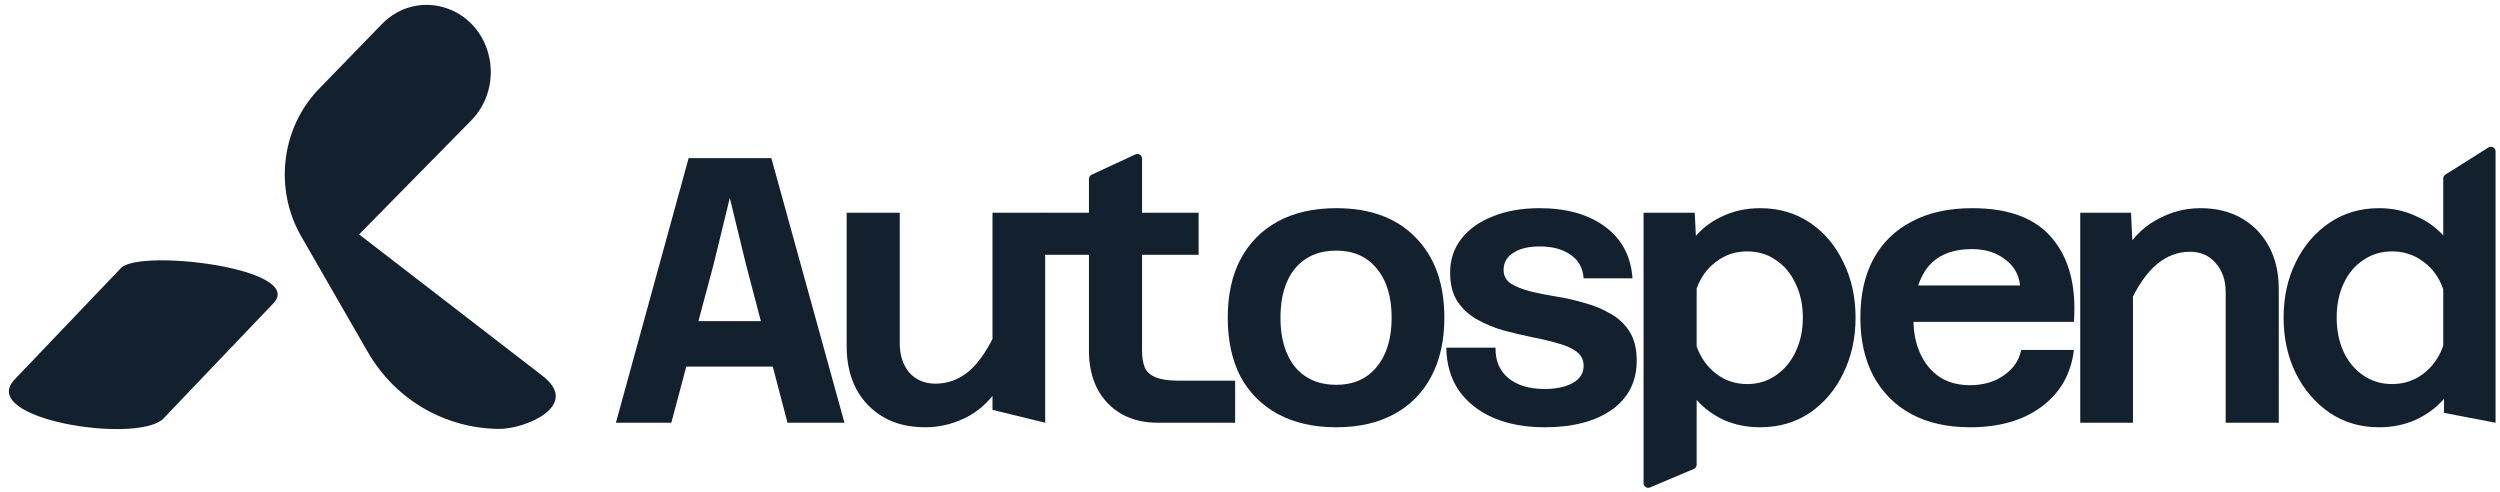 <svg width="122" height="24" viewBox="0 0 122 24" fill="none" xmlns="http://www.w3.org/2000/svg">
<path d="M26.481 18.346L17.525 11.439L23.002 5.871C23.804 5.055 24.13 3.853 23.857 2.717C23.267 0.261 20.355 -0.595 18.631 1.18L15.569 4.334C13.723 6.234 13.364 9.213 14.7 11.535L17.938 17.161C19.312 19.549 21.753 20.903 24.338 20.931C25.624 20.945 28.362 19.797 26.481 18.346Z" fill="#13212F"/>
<path d="M0.681 18.552L5.902 13.082C6.81 12.13 14.754 13.082 13.393 14.747L7.945 20.455C6.582 21.663 -1.022 20.455 0.681 18.552Z" fill="#13212F"/>
<path d="M32.009 17.891V15.671H39.575V17.891H32.009ZM33.605 7.717H37.642L41.209 20.629H38.43L36.402 12.896L35.614 9.659L34.825 12.896L32.76 20.629H30.056L33.605 7.717Z" fill="#13212F"/>
<path d="M43.908 10.381V16.744C43.908 17.336 44.064 17.817 44.377 18.187C44.703 18.544 45.128 18.723 45.654 18.723C46.255 18.723 46.799 18.52 47.287 18.113C47.776 17.694 48.233 17.015 48.658 16.078L49.034 18.409C48.583 19.26 48.013 19.883 47.325 20.277C46.637 20.66 45.911 20.851 45.147 20.851C44.358 20.851 43.676 20.684 43.1 20.351C42.537 20.018 42.099 19.562 41.786 18.982C41.473 18.39 41.317 17.694 41.317 16.892V10.381H43.908ZM51.005 10.381V20.629L48.433 20V18.649V10.381H51.005Z" fill="#13212F"/>
<path d="M56.483 20.629C55.807 20.629 55.212 20.481 54.699 20.185C54.198 19.889 53.81 19.476 53.535 18.945C53.272 18.415 53.141 17.811 53.141 17.133V8.731C53.141 8.643 53.192 8.563 53.272 8.525L55.409 7.534C55.56 7.464 55.732 7.574 55.732 7.74V17.133C55.732 17.441 55.776 17.706 55.863 17.928C55.951 18.138 56.126 18.298 56.389 18.409C56.652 18.52 57.015 18.575 57.478 18.575H60.275V20.629H56.483ZM50.963 12.434V10.381H58.492V12.434H50.963Z" fill="#13212F"/>
<path d="M65.209 20.851C64.107 20.851 63.156 20.635 62.355 20.203C61.566 19.772 60.959 19.161 60.534 18.372C60.12 17.57 59.914 16.615 59.914 15.505C59.914 14.395 60.12 13.445 60.534 12.656C60.959 11.854 61.566 11.238 62.355 10.806C63.156 10.374 64.107 10.159 65.209 10.159C66.861 10.159 68.15 10.633 69.076 11.583C70.015 12.533 70.485 13.84 70.485 15.505C70.485 16.615 70.272 17.57 69.846 18.372C69.433 19.161 68.832 19.772 68.044 20.203C67.255 20.635 66.31 20.851 65.209 20.851ZM65.209 18.779C66.047 18.779 66.704 18.489 67.18 17.909C67.668 17.317 67.912 16.516 67.912 15.505C67.912 14.481 67.668 13.68 67.18 13.1C66.704 12.52 66.047 12.23 65.209 12.23C64.358 12.23 63.688 12.52 63.2 13.1C62.724 13.68 62.486 14.481 62.486 15.505C62.486 16.516 62.724 17.317 63.2 17.909C63.688 18.489 64.358 18.779 65.209 18.779Z" fill="#13212F"/>
<path d="M75.385 20.851C74.434 20.851 73.595 20.697 72.869 20.388C72.143 20.067 71.58 19.617 71.179 19.038C70.791 18.458 70.591 17.768 70.579 16.966H72.982C72.969 17.595 73.176 18.088 73.601 18.446C74.039 18.803 74.628 18.982 75.366 18.982C75.942 18.982 76.405 18.884 76.756 18.686C77.106 18.489 77.281 18.212 77.281 17.854C77.281 17.558 77.162 17.324 76.925 17.151C76.687 16.978 76.374 16.843 75.986 16.744C75.61 16.633 75.191 16.534 74.728 16.448C74.265 16.349 73.802 16.238 73.338 16.115C72.875 15.979 72.45 15.801 72.062 15.579C71.674 15.357 71.361 15.067 71.123 14.709C70.885 14.339 70.766 13.871 70.766 13.303C70.766 12.675 70.948 12.126 71.311 11.657C71.674 11.188 72.181 10.825 72.832 10.566C73.495 10.294 74.258 10.159 75.122 10.159C76.449 10.159 77.519 10.461 78.333 11.065C79.146 11.669 79.591 12.508 79.666 13.581H77.281C77.244 13.075 77.031 12.693 76.643 12.434C76.267 12.163 75.767 12.027 75.141 12.027C74.59 12.027 74.158 12.132 73.845 12.341C73.532 12.539 73.376 12.816 73.376 13.174C73.376 13.458 73.495 13.68 73.733 13.84C73.971 13.988 74.277 14.111 74.653 14.21C75.041 14.309 75.466 14.395 75.93 14.469C76.405 14.543 76.868 14.648 77.319 14.783C77.782 14.907 78.201 15.079 78.577 15.301C78.965 15.511 79.278 15.801 79.516 16.171C79.753 16.541 79.872 17.015 79.872 17.595C79.872 18.619 79.466 19.42 78.652 20C77.838 20.567 76.749 20.851 75.385 20.851Z" fill="#13212F"/>
<path d="M85.895 10.159C86.808 10.159 87.616 10.393 88.317 10.862C89.018 11.33 89.562 11.972 89.95 12.786C90.351 13.587 90.551 14.493 90.551 15.505C90.551 16.504 90.351 17.41 89.95 18.224C89.562 19.026 89.018 19.667 88.317 20.148C87.616 20.616 86.808 20.851 85.895 20.851C85.256 20.851 84.668 20.733 84.13 20.499C83.604 20.253 83.16 19.926 82.797 19.519V22.675C82.797 22.766 82.742 22.848 82.658 22.884L80.521 23.788C80.371 23.851 80.206 23.741 80.206 23.579V10.381H82.703L82.759 11.509C83.122 11.09 83.573 10.763 84.111 10.529C84.649 10.282 85.244 10.159 85.895 10.159ZM85.256 18.742C85.794 18.742 86.264 18.6 86.664 18.316C87.077 18.033 87.397 17.651 87.622 17.169C87.86 16.676 87.979 16.121 87.979 15.505C87.979 14.876 87.86 14.321 87.622 13.84C87.397 13.347 87.077 12.964 86.664 12.693C86.264 12.409 85.794 12.268 85.256 12.268C84.693 12.268 84.192 12.434 83.754 12.767C83.316 13.088 82.997 13.525 82.797 14.08V16.91C82.997 17.465 83.316 17.909 83.754 18.242C84.192 18.575 84.693 18.742 85.256 18.742Z" fill="#13212F"/>
<path d="M96.137 20.851C95.023 20.851 94.065 20.635 93.264 20.203C92.475 19.772 91.862 19.155 91.424 18.353C90.998 17.552 90.786 16.602 90.786 15.505C90.786 14.383 90.998 13.427 91.424 12.637C91.862 11.836 92.488 11.225 93.302 10.806C94.115 10.374 95.098 10.159 96.249 10.159C98.039 10.159 99.341 10.652 100.155 11.639C100.981 12.625 101.331 13.982 101.206 15.708H92.851V13.932H98.577C98.527 13.402 98.283 12.977 97.845 12.656C97.42 12.323 96.881 12.156 96.231 12.156C95.267 12.156 94.547 12.453 94.071 13.044C93.608 13.636 93.377 14.493 93.377 15.616C93.377 16.208 93.483 16.744 93.696 17.225C93.909 17.706 94.215 18.088 94.616 18.372C95.029 18.655 95.536 18.797 96.137 18.797C96.787 18.797 97.338 18.637 97.789 18.316C98.252 17.996 98.534 17.583 98.634 17.077H101.206C101.068 18.236 100.549 19.155 99.648 19.833C98.746 20.512 97.576 20.851 96.137 20.851Z" fill="#13212F"/>
<path d="M108.613 20.629V14.265C108.613 13.673 108.45 13.199 108.125 12.841C107.812 12.471 107.393 12.286 106.867 12.286C106.266 12.286 105.722 12.496 105.233 12.915C104.745 13.322 104.288 13.994 103.863 14.931L103.487 12.601C103.938 11.75 104.507 11.133 105.196 10.751C105.884 10.356 106.61 10.159 107.374 10.159C108.162 10.159 108.838 10.325 109.402 10.658C109.977 10.991 110.422 11.454 110.735 12.046C111.047 12.625 111.204 13.316 111.204 14.117V20.629H108.613ZM101.516 20.629V10.381H103.994L104.088 12.36V20.629H101.516Z" fill="#13212F"/>
<path d="M116.095 10.159C116.733 10.159 117.322 10.282 117.86 10.529C118.411 10.763 118.868 11.084 119.23 11.491V8.712C119.23 8.634 119.271 8.561 119.336 8.52L121.436 7.196C121.587 7.101 121.784 7.21 121.784 7.388V20.629L119.268 20.148V19.463C118.905 19.883 118.448 20.222 117.897 20.481C117.359 20.727 116.758 20.851 116.095 20.851C115.194 20.851 114.393 20.616 113.692 20.148C112.991 19.667 112.44 19.026 112.039 18.224C111.639 17.41 111.439 16.504 111.439 15.505C111.439 14.493 111.639 13.587 112.039 12.786C112.44 11.972 112.991 11.33 113.692 10.862C114.393 10.393 115.194 10.159 116.095 10.159ZM116.733 18.742C117.309 18.742 117.816 18.575 118.254 18.242C118.705 17.897 119.03 17.441 119.23 16.873V14.117C119.03 13.538 118.705 13.088 118.254 12.767C117.816 12.434 117.309 12.268 116.733 12.268C116.208 12.268 115.738 12.409 115.325 12.693C114.912 12.964 114.593 13.347 114.368 13.84C114.142 14.321 114.03 14.876 114.03 15.505C114.03 16.121 114.142 16.676 114.368 17.169C114.593 17.651 114.912 18.033 115.325 18.316C115.738 18.6 116.208 18.742 116.733 18.742Z" fill="#13212F"/>
</svg>
